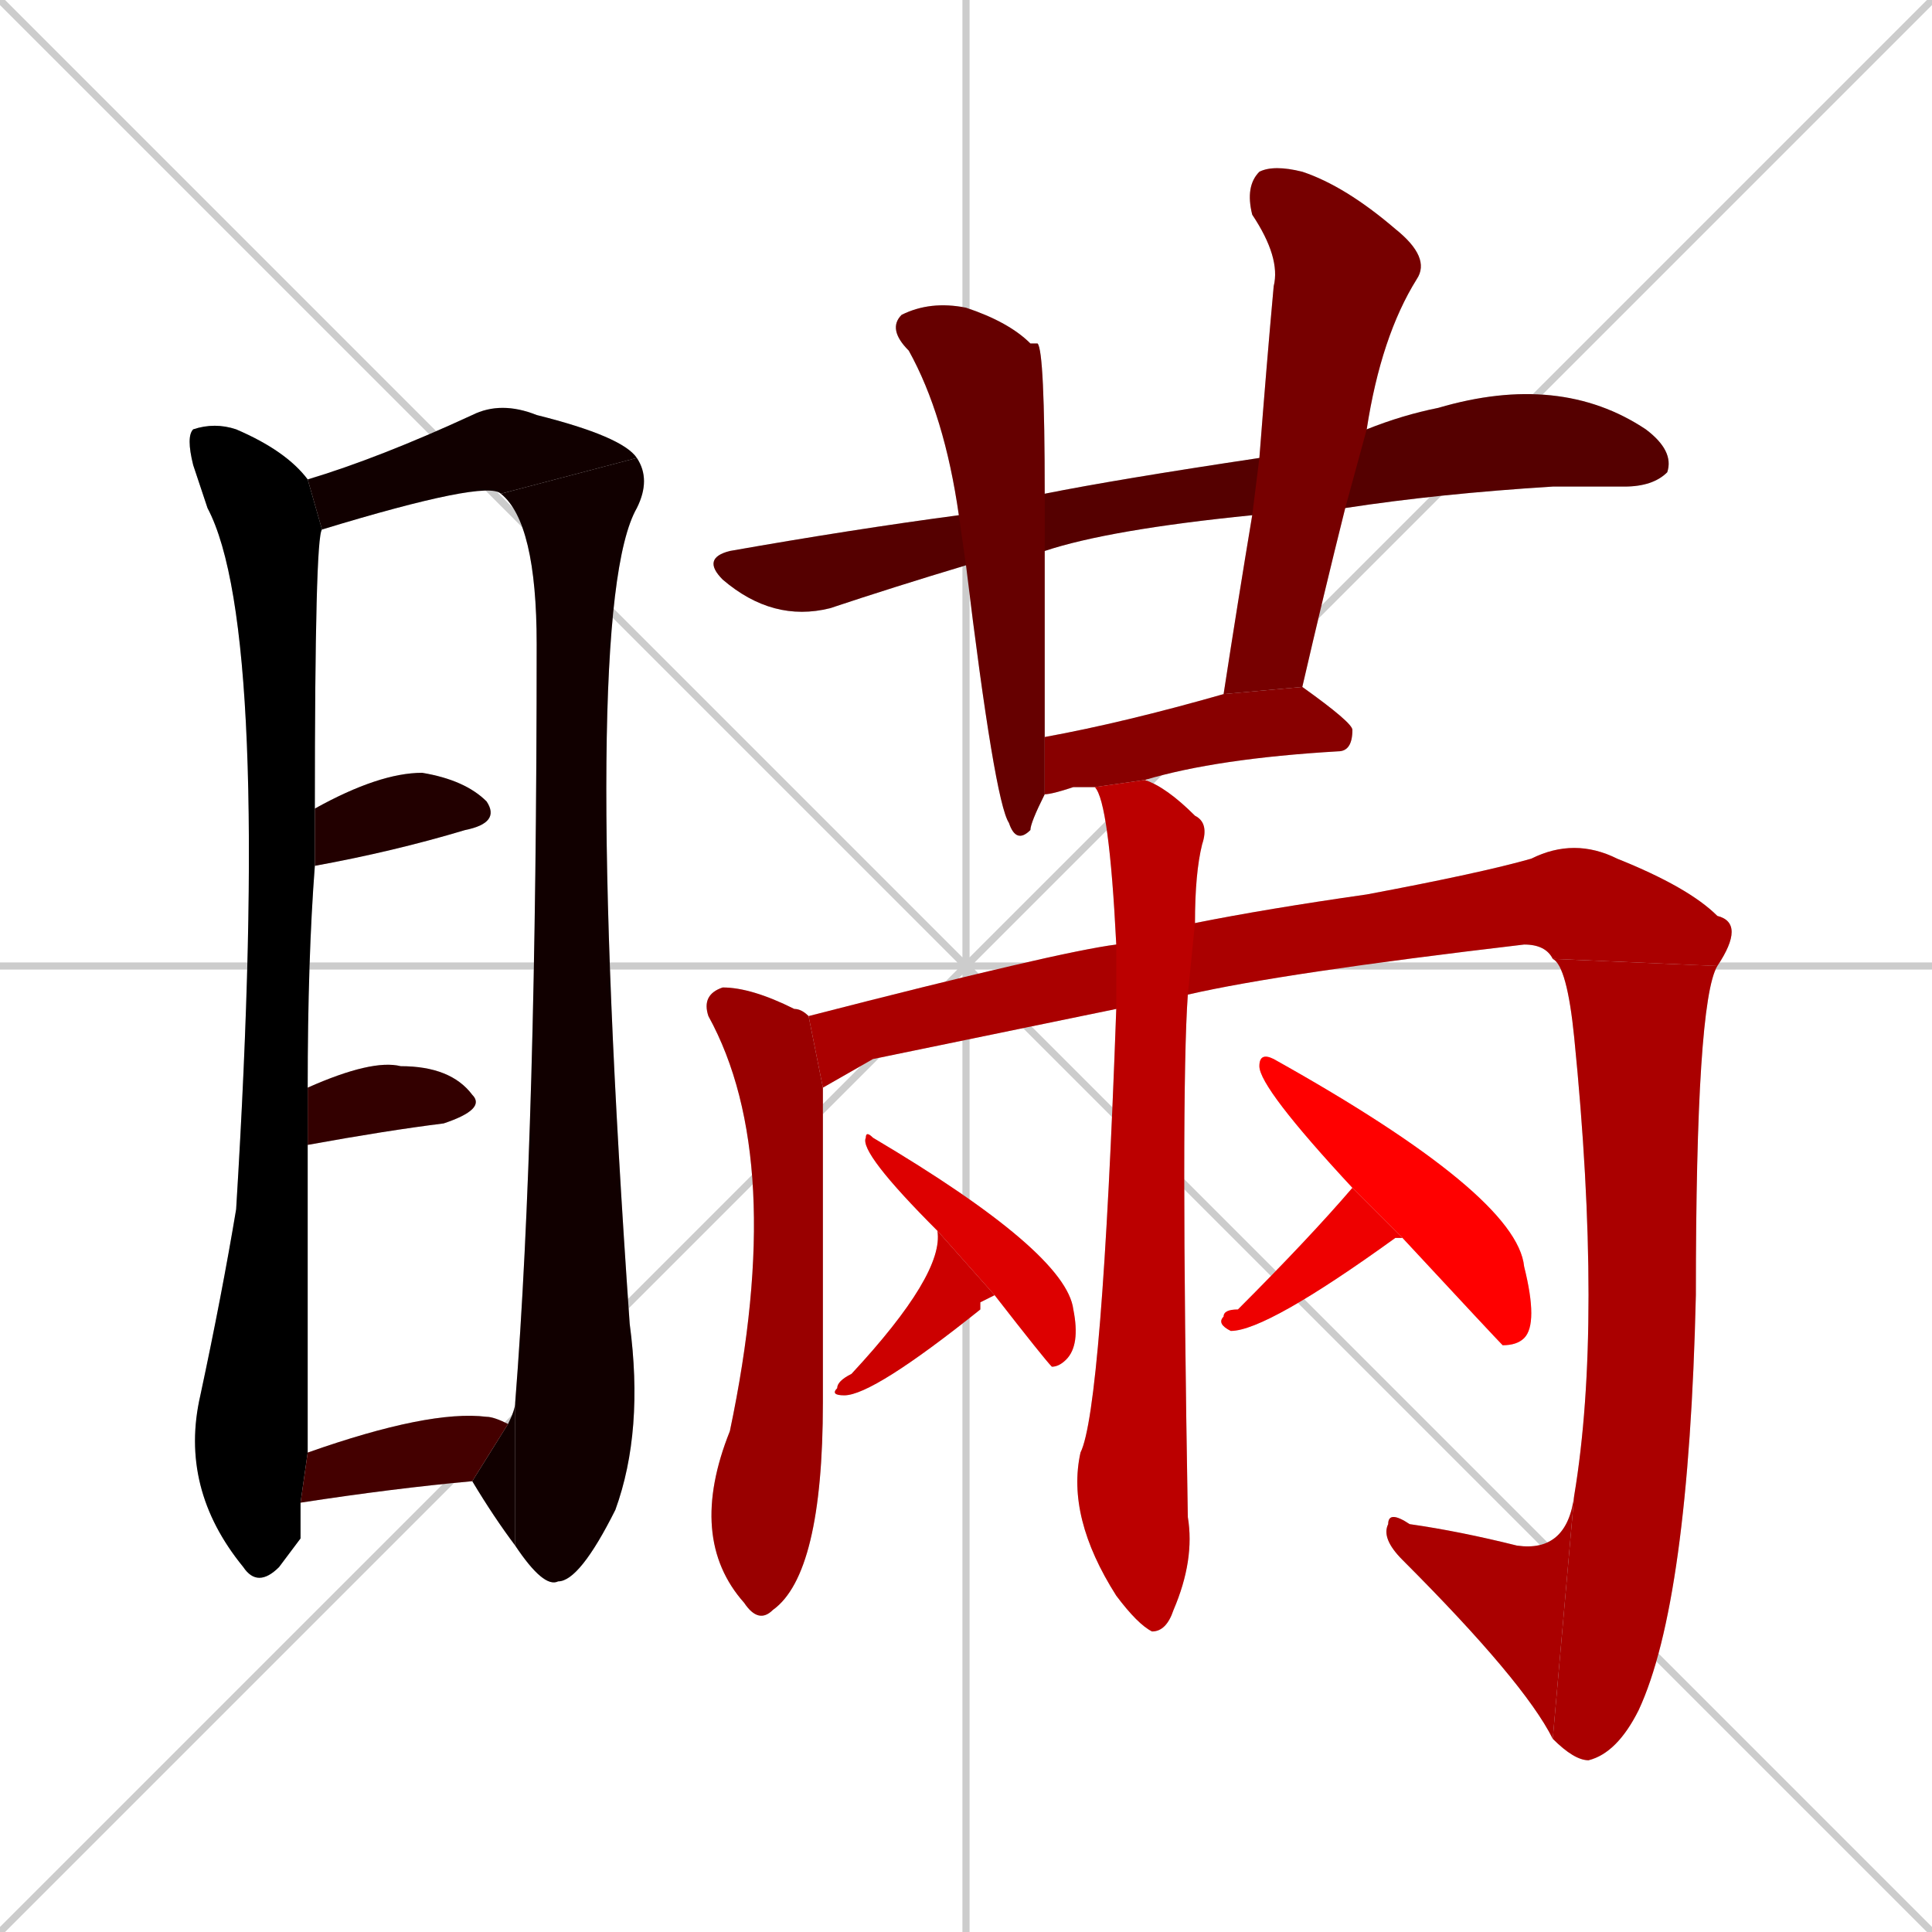 <svg xmlns="http://www.w3.org/2000/svg" xmlns:xlink="http://www.w3.org/1999/xlink" width="270" height="270"><path d="M 0 0 L 270 270 M 270 0 L 0 270 M 135 0 L 135 270 M 0 135 L 270 135" stroke="#CCCCCC" /><path d="M 42 215 L 39 219 Q 36 222 34 219 Q 25 208 28 195 Q 31 181 33 169 Q 38 88 29 71 Q 28 68 27 65 Q 26 61 27 60 Q 30 59 33 60 Q 40 63 43 67 L 45 74 Q 44 75 44 113 L 44 121 Q 43 134 43 152 L 43 160 Q 43 198 43 203 L 42 210" fill="#CCCCCC"/><path d="M 43 67 Q 53 64 66 58 Q 70 56 75 58 Q 87 61 89 64 L 70 69 L 70 69 Q 68 67 45 74" fill="#CCCCCC"/><path d="M 72 196 Q 75 158 75 90 Q 75 73 70 69 L 89 64 Q 91 67 89 71 Q 81 85 88 185 Q 90 200 86 211 Q 81 221 78 221 Q 76 222 72 216" fill="#CCCCCC"/><path d="M 71 199 Q 72 197 72 196 L 72 216 Q 69 212 66 207" fill="#CCCCCC"/><path d="M 44 113 Q 53 108 59 108 Q 65 109 68 112 Q 70 115 65 116 Q 55 119 44 121" fill="#CCCCCC"/><path d="M 43 152 Q 52 148 56 149 Q 63 149 66 153 Q 68 155 62 157 Q 54 158 43 160" fill="#CCCCCC"/><path d="M 43 203 Q 60 197 68 198 Q 69 198 71 199 L 66 207 Q 55 208 42 210" fill="#CCCCCC"/><path d="M 175 72 Q 155 74 146 77 L 135 79 Q 125 82 116 85 Q 108 87 101 81 Q 98 78 102 77 Q 119 74 134 72 L 146 69 Q 156 67 176 64 L 191 60 Q 196 58 201 57 Q 218 52 230 60 Q 234 63 233 66 Q 231 68 227 68 Q 223 68 217 68 Q 201 69 188 71" fill="#CCCCCC"/><path d="M 146 77 Q 146 89 146 103 L 146 111 Q 144 115 144 116 Q 142 118 141 115 Q 139 112 135 79 L 134 72 Q 132 58 127 49 Q 124 46 126 44 Q 130 42 135 43 Q 141 45 144 48 Q 144 48 145 48 Q 146 49 146 69" fill="#CCCCCC"/><path d="M 171 97 Q 173 84 175 72 L 176 64 Q 177 51 178 40 Q 179 36 175 30 Q 174 26 176 24 Q 178 23 182 24 Q 188 26 195 32 Q 200 36 198 39 Q 193 47 191 60 L 188 71 Q 185 83 182 96" fill="#CCCCCC"/><path d="M 153 110 Q 151 110 150 110 Q 147 111 146 111 L 146 103 Q 157 101 171 97 L 182 96 L 182 96 Q 189 101 189 102 Q 189 105 187 105 Q 170 106 160 109" fill="#CCCCCC"/><path d="M 115 152 Q 115 162 115 196 Q 115 220 108 225 Q 106 227 104 224 Q 96 215 102 200 Q 110 162 99 142 Q 98 139 101 138 Q 105 138 111 141 Q 112 141 113 142" fill="#CCCCCC"/><path d="M 122 148 L 115 152 L 113 142 Q 148 133 156 132 L 167 129 Q 177 127 191 125 Q 207 122 214 120 Q 220 117 226 120 Q 236 124 240 128 Q 244 129 240 135 L 217 134 Q 216 132 213 132 Q 179 136 166 139 L 156 141" fill="#CCCCCC"/><path d="M 240 135 Q 237 140 237 181 Q 236 224 229 239 Q 226 245 222 246 Q 220 246 217 243 L 220 209 Q 224 185 220 145 Q 219 135 217 134" fill="#CCCCCC"/><path d="M 217 243 Q 213 235 196 218 Q 193 215 194 213 Q 194 211 197 213 Q 204 214 212 216 Q 219 217 220 209" fill="#CCCCCC"/><path d="M 156 132 Q 155 112 153 110 L 160 109 Q 163 110 167 114 Q 169 115 168 118 Q 167 122 167 129 L 166 139 Q 165 153 166 212 Q 167 218 164 225 Q 163 228 161 228 Q 159 227 156 223 Q 149 212 151 203 Q 154 197 156 141" fill="#CCCCCC"/><path d="M 137 182 L 137 183 Q 122 195 118 195 Q 116 195 117 194 Q 117 193 119 192 Q 132 178 131 172 L 139 181" fill="#CCCCCC"/><path d="M 131 172 Q 120 161 121 159 Q 121 158 122 159 Q 149 175 150 183 Q 151 188 149 190 Q 148 191 147 191 Q 146 190 139 181" fill="#CCCCCC"/><path d="M 195 173 L 195 173 Q 177 186 172 186 Q 170 185 171 184 Q 171 183 173 183 Q 183 173 189 166 L 196 173" fill="#CCCCCC"/><path d="M 189 166 Q 176 152 176 149 Q 176 147 178 148 Q 212 167 213 177 Q 215 185 213 187 Q 212 188 210 188 Q 209 187 196 173" fill="#CCCCCC"/><path d="M 42 215 L 39 219 Q 36 222 34 219 Q 25 208 28 195 Q 31 181 33 169 Q 38 88 29 71 Q 28 68 27 65 Q 26 61 27 60 Q 30 59 33 60 Q 40 63 43 67 L 45 74 Q 44 75 44 113 L 44 121 Q 43 134 43 152 L 43 160 Q 43 198 43 203 L 42 210" fill="#000000" /><path d="M 43 67 Q 53 64 66 58 Q 70 56 75 58 Q 87 61 89 64 L 70 69 L 70 69 Q 68 67 45 74" fill="#110000" /><path d="M 72 196 Q 75 158 75 90 Q 75 73 70 69 L 89 64 Q 91 67 89 71 Q 81 85 88 185 Q 90 200 86 211 Q 81 221 78 221 Q 76 222 72 216" fill="#110000" /><path d="M 71 199 Q 72 197 72 196 L 72 216 Q 69 212 66 207" fill="#110000" /><path d="M 44 113 Q 53 108 59 108 Q 65 109 68 112 Q 70 115 65 116 Q 55 119 44 121" fill="#220000" /><path d="M 43 152 Q 52 148 56 149 Q 63 149 66 153 Q 68 155 62 157 Q 54 158 43 160" fill="#330000" /><path d="M 43 203 Q 60 197 68 198 Q 69 198 71 199 L 66 207 Q 55 208 42 210" fill="#440000" /><path d="M 175 72 Q 155 74 146 77 L 135 79 Q 125 82 116 85 Q 108 87 101 81 Q 98 78 102 77 Q 119 74 134 72 L 146 69 Q 156 67 176 64 L 191 60 Q 196 58 201 57 Q 218 52 230 60 Q 234 63 233 66 Q 231 68 227 68 Q 223 68 217 68 Q 201 69 188 71" fill="#550000" /><path d="M 146 77 Q 146 89 146 103 L 146 111 Q 144 115 144 116 Q 142 118 141 115 Q 139 112 135 79 L 134 72 Q 132 58 127 49 Q 124 46 126 44 Q 130 42 135 43 Q 141 45 144 48 Q 144 48 145 48 Q 146 49 146 69" fill="#660000" /><path d="M 171 97 Q 173 84 175 72 L 176 64 Q 177 51 178 40 Q 179 36 175 30 Q 174 26 176 24 Q 178 23 182 24 Q 188 26 195 32 Q 200 36 198 39 Q 193 47 191 60 L 188 71 Q 185 83 182 96" fill="#770000" /><path d="M 153 110 Q 151 110 150 110 Q 147 111 146 111 L 146 103 Q 157 101 171 97 L 182 96 L 182 96 Q 189 101 189 102 Q 189 105 187 105 Q 170 106 160 109" fill="#880000" /><path d="M 115 152 Q 115 162 115 196 Q 115 220 108 225 Q 106 227 104 224 Q 96 215 102 200 Q 110 162 99 142 Q 98 139 101 138 Q 105 138 111 141 Q 112 141 113 142" fill="#990000" /><path d="M 122 148 L 115 152 L 113 142 Q 148 133 156 132 L 167 129 Q 177 127 191 125 Q 207 122 214 120 Q 220 117 226 120 Q 236 124 240 128 Q 244 129 240 135 L 217 134 Q 216 132 213 132 Q 179 136 166 139 L 156 141" fill="#aa0000" /><path d="M 240 135 Q 237 140 237 181 Q 236 224 229 239 Q 226 245 222 246 Q 220 246 217 243 L 220 209 Q 224 185 220 145 Q 219 135 217 134" fill="#aa0000" /><path d="M 217 243 Q 213 235 196 218 Q 193 215 194 213 Q 194 211 197 213 Q 204 214 212 216 Q 219 217 220 209" fill="#aa0000" /><path d="M 156 132 Q 155 112 153 110 L 160 109 Q 163 110 167 114 Q 169 115 168 118 Q 167 122 167 129 L 166 139 Q 165 153 166 212 Q 167 218 164 225 Q 163 228 161 228 Q 159 227 156 223 Q 149 212 151 203 Q 154 197 156 141" fill="#bb0000" /><path d="M 137 182 L 137 183 Q 122 195 118 195 Q 116 195 117 194 Q 117 193 119 192 Q 132 178 131 172 L 139 181" fill="#cc0000" /><path d="M 131 172 Q 120 161 121 159 Q 121 158 122 159 Q 149 175 150 183 Q 151 188 149 190 Q 148 191 147 191 Q 146 190 139 181" fill="#dd0000" /><path d="M 195 173 L 195 173 Q 177 186 172 186 Q 170 185 171 184 Q 171 183 173 183 Q 183 173 189 166 L 196 173" fill="#ee0000" /><path d="M 189 166 Q 176 152 176 149 Q 176 147 178 148 Q 212 167 213 177 Q 215 185 213 187 Q 212 188 210 188 Q 209 187 196 173" fill="#ff0000" /></svg>